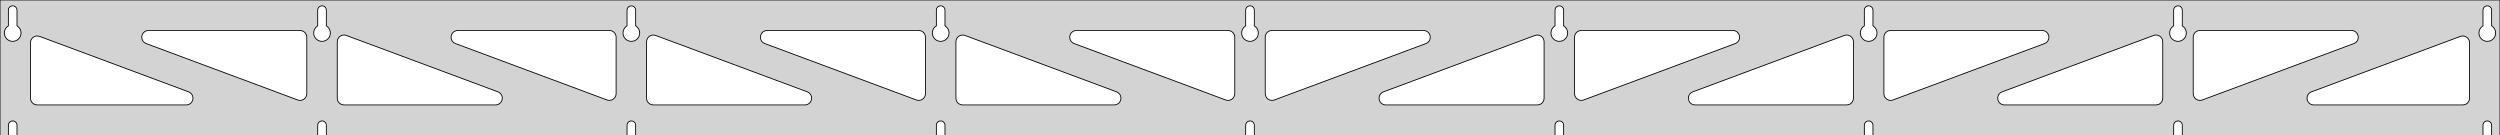 <?xml version="1.0" standalone="no"?>
<!DOCTYPE svg PUBLIC "-//W3C//DTD SVG 1.1//EN" "http://www.w3.org/Graphics/SVG/1.1/DTD/svg11.dtd">
<svg width="1477mm" height="80mm" viewBox="0 -80 1477 80" xmlns="http://www.w3.org/2000/svg" version="1.1">
<title>OpenSCAD Model</title>
<path d="
M 1477,-80 L 0,-80 L 0,-0 L 4.95,-0 L 4.95,-6 L 5.006,-6.53
 L 5.17,-7.037 L 5.437,-7.499 L 5.794,-7.895 L 6.225,-8.208 L 6.712,-8.425 L 7.233,-8.536
 L 7.767,-8.536 L 8.288,-8.425 L 8.775,-8.208 L 9.206,-7.895 L 9.563,-7.499 L 9.83,-7.037
 L 9.994,-6.53 L 10.05,-6 L 10.05,-0 L 187.7,-0 L 187.7,-6 L 187.756,-6.53
 L 187.92,-7.037 L 188.187,-7.499 L 188.544,-7.895 L 188.975,-8.208 L 189.462,-8.425 L 189.983,-8.536
 L 190.517,-8.536 L 191.038,-8.425 L 191.525,-8.208 L 191.956,-7.895 L 192.313,-7.499 L 192.58,-7.037
 L 192.744,-6.53 L 192.8,-6 L 192.8,-0 L 370.45,-0 L 370.45,-6 L 370.506,-6.53
 L 370.67,-7.037 L 370.937,-7.499 L 371.294,-7.895 L 371.725,-8.208 L 372.212,-8.425 L 372.733,-8.536
 L 373.267,-8.536 L 373.788,-8.425 L 374.275,-8.208 L 374.706,-7.895 L 375.063,-7.499 L 375.33,-7.037
 L 375.494,-6.53 L 375.55,-6 L 375.55,-0 L 553.2,-0 L 553.2,-6 L 553.256,-6.53
 L 553.42,-7.037 L 553.687,-7.499 L 554.044,-7.895 L 554.475,-8.208 L 554.962,-8.425 L 555.483,-8.536
 L 556.017,-8.536 L 556.538,-8.425 L 557.025,-8.208 L 557.456,-7.895 L 557.813,-7.499 L 558.08,-7.037
 L 558.244,-6.53 L 558.3,-6 L 558.3,-0 L 735.95,-0 L 735.95,-6 L 736.006,-6.53
 L 736.17,-7.037 L 736.437,-7.499 L 736.794,-7.895 L 737.225,-8.208 L 737.712,-8.425 L 738.233,-8.536
 L 738.767,-8.536 L 739.288,-8.425 L 739.775,-8.208 L 740.206,-7.895 L 740.563,-7.499 L 740.83,-7.037
 L 740.994,-6.53 L 741.05,-6 L 741.05,-0 L 918.7,-0 L 918.7,-6 L 918.756,-6.53
 L 918.92,-7.037 L 919.187,-7.499 L 919.544,-7.895 L 919.975,-8.208 L 920.462,-8.425 L 920.983,-8.536
 L 921.517,-8.536 L 922.038,-8.425 L 922.525,-8.208 L 922.956,-7.895 L 923.313,-7.499 L 923.58,-7.037
 L 923.744,-6.53 L 923.8,-6 L 923.8,-0 L 1101.45,-0 L 1101.45,-6 L 1101.51,-6.53
 L 1101.67,-7.037 L 1101.94,-7.499 L 1102.29,-7.895 L 1102.72,-8.208 L 1103.21,-8.425 L 1103.73,-8.536
 L 1104.27,-8.536 L 1104.79,-8.425 L 1105.27,-8.208 L 1105.71,-7.895 L 1106.06,-7.499 L 1106.33,-7.037
 L 1106.49,-6.53 L 1106.55,-6 L 1106.55,-0 L 1284.2,-0 L 1284.2,-6 L 1284.26,-6.53
 L 1284.42,-7.037 L 1284.69,-7.499 L 1285.04,-7.895 L 1285.47,-8.208 L 1285.96,-8.425 L 1286.48,-8.536
 L 1287.02,-8.536 L 1287.54,-8.425 L 1288.02,-8.208 L 1288.46,-7.895 L 1288.81,-7.499 L 1289.08,-7.037
 L 1289.24,-6.53 L 1289.3,-6 L 1289.3,-0 L 1466.95,-0 L 1466.95,-6 L 1467.01,-6.53
 L 1467.17,-7.037 L 1467.44,-7.499 L 1467.79,-7.895 L 1468.22,-8.208 L 1468.71,-8.425 L 1469.23,-8.536
 L 1469.77,-8.536 L 1470.29,-8.425 L 1470.77,-8.208 L 1471.21,-7.895 L 1471.56,-7.499 L 1471.83,-7.037
 L 1471.99,-6.53 L 1472.05,-6 L 1472.05,-0 L 1477,-0 z
M 189.736,-55.607 L 189.227,-55.688 L 188.73,-55.821 L 188.249,-56.005 L 187.79,-56.239 L 187.358,-56.52
 L 186.958,-56.844 L 186.594,-57.208 L 186.27,-57.608 L 185.989,-58.04 L 185.755,-58.499 L 185.571,-58.98
 L 185.438,-59.477 L 185.357,-59.986 L 185.33,-60.5 L 185.357,-61.014 L 185.438,-61.523 L 185.571,-62.02
 L 185.755,-62.501 L 185.989,-62.96 L 186.27,-63.392 L 186.594,-63.792 L 186.958,-64.156 L 187.358,-64.48
 L 187.7,-64.702 L 187.7,-74 L 187.756,-74.53 L 187.92,-75.037 L 188.187,-75.499 L 188.544,-75.895
 L 188.975,-76.208 L 189.462,-76.425 L 189.983,-76.536 L 190.517,-76.536 L 191.038,-76.425 L 191.525,-76.208
 L 191.956,-75.895 L 192.313,-75.499 L 192.58,-75.037 L 192.744,-74.53 L 192.8,-74 L 192.8,-64.702
 L 193.142,-64.48 L 193.542,-64.156 L 193.906,-63.792 L 194.23,-63.392 L 194.511,-62.96 L 194.745,-62.501
 L 194.929,-62.02 L 195.062,-61.523 L 195.143,-61.014 L 195.17,-60.5 L 195.143,-59.986 L 195.062,-59.477
 L 194.929,-58.98 L 194.745,-58.499 L 194.511,-58.04 L 194.23,-57.608 L 193.906,-57.208 L 193.542,-56.844
 L 193.142,-56.52 L 192.71,-56.239 L 192.251,-56.005 L 191.77,-55.821 L 191.273,-55.688 L 190.764,-55.607
 L 190.25,-55.58 z
M 1103.49,-55.607 L 1102.98,-55.688 L 1102.48,-55.821 L 1102,-56.005 L 1101.54,-56.239 L 1101.11,-56.52
 L 1100.71,-56.844 L 1100.34,-57.208 L 1100.02,-57.608 L 1099.74,-58.04 L 1099.51,-58.499 L 1099.32,-58.98
 L 1099.19,-59.477 L 1099.11,-59.986 L 1099.08,-60.5 L 1099.11,-61.014 L 1099.19,-61.523 L 1099.32,-62.02
 L 1099.51,-62.501 L 1099.74,-62.96 L 1100.02,-63.392 L 1100.34,-63.792 L 1100.71,-64.156 L 1101.11,-64.48
 L 1101.45,-64.702 L 1101.45,-74 L 1101.51,-74.53 L 1101.67,-75.037 L 1101.94,-75.499 L 1102.29,-75.895
 L 1102.73,-76.208 L 1103.21,-76.425 L 1103.73,-76.536 L 1104.27,-76.536 L 1104.79,-76.425 L 1105.27,-76.208
 L 1105.71,-75.895 L 1106.06,-75.499 L 1106.33,-75.037 L 1106.49,-74.53 L 1106.55,-74 L 1106.55,-64.702
 L 1106.89,-64.48 L 1107.29,-64.156 L 1107.66,-63.792 L 1107.98,-63.392 L 1108.26,-62.96 L 1108.49,-62.501
 L 1108.68,-62.02 L 1108.81,-61.523 L 1108.89,-61.014 L 1108.92,-60.5 L 1108.89,-59.986 L 1108.81,-59.477
 L 1108.68,-58.98 L 1108.49,-58.499 L 1108.26,-58.04 L 1107.98,-57.608 L 1107.66,-57.208 L 1107.29,-56.844
 L 1106.89,-56.52 L 1106.46,-56.239 L 1106,-56.005 L 1105.52,-55.821 L 1105.02,-55.688 L 1104.51,-55.607
 L 1104,-55.58 z
M 920.736,-55.607 L 920.227,-55.688 L 919.73,-55.821 L 919.249,-56.005 L 918.79,-56.239 L 918.358,-56.52
 L 917.958,-56.844 L 917.594,-57.208 L 917.27,-57.608 L 916.989,-58.04 L 916.755,-58.499 L 916.571,-58.98
 L 916.438,-59.477 L 916.357,-59.986 L 916.33,-60.5 L 916.357,-61.014 L 916.438,-61.523 L 916.571,-62.02
 L 916.755,-62.501 L 916.989,-62.96 L 917.27,-63.392 L 917.594,-63.792 L 917.958,-64.156 L 918.358,-64.48
 L 918.7,-64.702 L 918.7,-74 L 918.756,-74.53 L 918.92,-75.037 L 919.187,-75.499 L 919.544,-75.895
 L 919.975,-76.208 L 920.462,-76.425 L 920.983,-76.536 L 921.517,-76.536 L 922.038,-76.425 L 922.525,-76.208
 L 922.956,-75.895 L 923.313,-75.499 L 923.58,-75.037 L 923.744,-74.53 L 923.8,-74 L 923.8,-64.702
 L 924.142,-64.48 L 924.542,-64.156 L 924.906,-63.792 L 925.23,-63.392 L 925.511,-62.96 L 925.745,-62.501
 L 925.929,-62.02 L 926.062,-61.523 L 926.143,-61.014 L 926.17,-60.5 L 926.143,-59.986 L 926.062,-59.477
 L 925.929,-58.98 L 925.745,-58.499 L 925.511,-58.04 L 925.23,-57.608 L 924.906,-57.208 L 924.542,-56.844
 L 924.142,-56.52 L 923.71,-56.239 L 923.251,-56.005 L 922.77,-55.821 L 922.273,-55.688 L 921.764,-55.607
 L 921.25,-55.58 z
M 6.986,-55.607 L 6.477,-55.688 L 5.98,-55.821 L 5.499,-56.005 L 5.04,-56.239 L 4.608,-56.52
 L 4.208,-56.844 L 3.844,-57.208 L 3.52,-57.608 L 3.239,-58.04 L 3.005,-58.499 L 2.821,-58.98
 L 2.688,-59.477 L 2.607,-59.986 L 2.58,-60.5 L 2.607,-61.014 L 2.688,-61.523 L 2.821,-62.02
 L 3.005,-62.501 L 3.239,-62.96 L 3.52,-63.392 L 3.844,-63.792 L 4.208,-64.156 L 4.608,-64.48
 L 4.95,-64.702 L 4.95,-74 L 5.006,-74.53 L 5.17,-75.037 L 5.437,-75.499 L 5.794,-75.895
 L 6.225,-76.208 L 6.712,-76.425 L 7.233,-76.536 L 7.767,-76.536 L 8.288,-76.425 L 8.775,-76.208
 L 9.206,-75.895 L 9.563,-75.499 L 9.83,-75.037 L 9.994,-74.53 L 10.05,-74 L 10.05,-64.702
 L 10.392,-64.48 L 10.792,-64.156 L 11.156,-63.792 L 11.48,-63.392 L 11.761,-62.96 L 11.995,-62.501
 L 12.179,-62.02 L 12.312,-61.523 L 12.393,-61.014 L 12.42,-60.5 L 12.393,-59.986 L 12.312,-59.477
 L 12.179,-58.98 L 11.995,-58.499 L 11.761,-58.04 L 11.48,-57.608 L 11.156,-57.208 L 10.792,-56.844
 L 10.392,-56.52 L 9.96,-56.239 L 9.501,-56.005 L 9.02,-55.821 L 8.523,-55.688 L 8.014,-55.607
 L 7.5,-55.58 z
M 737.986,-55.607 L 737.477,-55.688 L 736.98,-55.821 L 736.499,-56.005 L 736.04,-56.239 L 735.608,-56.52
 L 735.208,-56.844 L 734.844,-57.208 L 734.52,-57.608 L 734.239,-58.04 L 734.005,-58.499 L 733.821,-58.98
 L 733.688,-59.477 L 733.607,-59.986 L 733.58,-60.5 L 733.607,-61.014 L 733.688,-61.523 L 733.821,-62.02
 L 734.005,-62.501 L 734.239,-62.96 L 734.52,-63.392 L 734.844,-63.792 L 735.208,-64.156 L 735.608,-64.48
 L 735.95,-64.702 L 735.95,-74 L 736.006,-74.53 L 736.17,-75.037 L 736.437,-75.499 L 736.794,-75.895
 L 737.225,-76.208 L 737.712,-76.425 L 738.233,-76.536 L 738.767,-76.536 L 739.288,-76.425 L 739.775,-76.208
 L 740.206,-75.895 L 740.563,-75.499 L 740.83,-75.037 L 740.994,-74.53 L 741.05,-74 L 741.05,-64.702
 L 741.392,-64.48 L 741.792,-64.156 L 742.156,-63.792 L 742.48,-63.392 L 742.761,-62.96 L 742.995,-62.501
 L 743.179,-62.02 L 743.312,-61.523 L 743.393,-61.014 L 743.42,-60.5 L 743.393,-59.986 L 743.312,-59.477
 L 743.179,-58.98 L 742.995,-58.499 L 742.761,-58.04 L 742.48,-57.608 L 742.156,-57.208 L 741.792,-56.844
 L 741.392,-56.52 L 740.96,-56.239 L 740.501,-56.005 L 740.02,-55.821 L 739.523,-55.688 L 739.014,-55.607
 L 738.5,-55.58 z
M 1286.24,-55.607 L 1285.73,-55.688 L 1285.23,-55.821 L 1284.75,-56.005 L 1284.29,-56.239 L 1283.86,-56.52
 L 1283.46,-56.844 L 1283.09,-57.208 L 1282.77,-57.608 L 1282.49,-58.04 L 1282.26,-58.499 L 1282.07,-58.98
 L 1281.94,-59.477 L 1281.86,-59.986 L 1281.83,-60.5 L 1281.86,-61.014 L 1281.94,-61.523 L 1282.07,-62.02
 L 1282.26,-62.501 L 1282.49,-62.96 L 1282.77,-63.392 L 1283.09,-63.792 L 1283.46,-64.156 L 1283.86,-64.48
 L 1284.2,-64.702 L 1284.2,-74 L 1284.26,-74.53 L 1284.42,-75.037 L 1284.69,-75.499 L 1285.04,-75.895
 L 1285.48,-76.208 L 1285.96,-76.425 L 1286.48,-76.536 L 1287.02,-76.536 L 1287.54,-76.425 L 1288.02,-76.208
 L 1288.46,-75.895 L 1288.81,-75.499 L 1289.08,-75.037 L 1289.24,-74.53 L 1289.3,-74 L 1289.3,-64.702
 L 1289.64,-64.48 L 1290.04,-64.156 L 1290.41,-63.792 L 1290.73,-63.392 L 1291.01,-62.96 L 1291.24,-62.501
 L 1291.43,-62.02 L 1291.56,-61.523 L 1291.64,-61.014 L 1291.67,-60.5 L 1291.64,-59.986 L 1291.56,-59.477
 L 1291.43,-58.98 L 1291.24,-58.499 L 1291.01,-58.04 L 1290.73,-57.608 L 1290.41,-57.208 L 1290.04,-56.844
 L 1289.64,-56.52 L 1289.21,-56.239 L 1288.75,-56.005 L 1288.27,-55.821 L 1287.77,-55.688 L 1287.26,-55.607
 L 1286.75,-55.58 z
M 555.236,-55.607 L 554.727,-55.688 L 554.23,-55.821 L 553.749,-56.005 L 553.29,-56.239 L 552.858,-56.52
 L 552.458,-56.844 L 552.094,-57.208 L 551.77,-57.608 L 551.489,-58.04 L 551.255,-58.499 L 551.071,-58.98
 L 550.938,-59.477 L 550.857,-59.986 L 550.83,-60.5 L 550.857,-61.014 L 550.938,-61.523 L 551.071,-62.02
 L 551.255,-62.501 L 551.489,-62.96 L 551.77,-63.392 L 552.094,-63.792 L 552.458,-64.156 L 552.858,-64.48
 L 553.2,-64.702 L 553.2,-74 L 553.256,-74.53 L 553.42,-75.037 L 553.687,-75.499 L 554.044,-75.895
 L 554.475,-76.208 L 554.962,-76.425 L 555.483,-76.536 L 556.017,-76.536 L 556.538,-76.425 L 557.025,-76.208
 L 557.456,-75.895 L 557.813,-75.499 L 558.08,-75.037 L 558.244,-74.53 L 558.3,-74 L 558.3,-64.702
 L 558.642,-64.48 L 559.042,-64.156 L 559.406,-63.792 L 559.73,-63.392 L 560.011,-62.96 L 560.245,-62.501
 L 560.429,-62.02 L 560.562,-61.523 L 560.643,-61.014 L 560.67,-60.5 L 560.643,-59.986 L 560.562,-59.477
 L 560.429,-58.98 L 560.245,-58.499 L 560.011,-58.04 L 559.73,-57.608 L 559.406,-57.208 L 559.042,-56.844
 L 558.642,-56.52 L 558.21,-56.239 L 557.751,-56.005 L 557.27,-55.821 L 556.773,-55.688 L 556.264,-55.607
 L 555.75,-55.58 z
M 372.486,-55.607 L 371.977,-55.688 L 371.48,-55.821 L 370.999,-56.005 L 370.54,-56.239 L 370.108,-56.52
 L 369.708,-56.844 L 369.344,-57.208 L 369.02,-57.608 L 368.739,-58.04 L 368.505,-58.499 L 368.321,-58.98
 L 368.188,-59.477 L 368.107,-59.986 L 368.08,-60.5 L 368.107,-61.014 L 368.188,-61.523 L 368.321,-62.02
 L 368.505,-62.501 L 368.739,-62.96 L 369.02,-63.392 L 369.344,-63.792 L 369.708,-64.156 L 370.108,-64.48
 L 370.45,-64.702 L 370.45,-74 L 370.506,-74.53 L 370.67,-75.037 L 370.937,-75.499 L 371.294,-75.895
 L 371.725,-76.208 L 372.212,-76.425 L 372.733,-76.536 L 373.267,-76.536 L 373.788,-76.425 L 374.275,-76.208
 L 374.706,-75.895 L 375.063,-75.499 L 375.33,-75.037 L 375.494,-74.53 L 375.55,-74 L 375.55,-64.702
 L 375.892,-64.48 L 376.292,-64.156 L 376.656,-63.792 L 376.98,-63.392 L 377.261,-62.96 L 377.495,-62.501
 L 377.679,-62.02 L 377.812,-61.523 L 377.893,-61.014 L 377.92,-60.5 L 377.893,-59.986 L 377.812,-59.477
 L 377.679,-58.98 L 377.495,-58.499 L 377.261,-58.04 L 376.98,-57.608 L 376.656,-57.208 L 376.292,-56.844
 L 375.892,-56.52 L 375.46,-56.239 L 375.001,-56.005 L 374.52,-55.821 L 374.023,-55.688 L 373.514,-55.607
 L 373,-55.58 z
M 1468.99,-55.607 L 1468.48,-55.688 L 1467.98,-55.821 L 1467.5,-56.005 L 1467.04,-56.239 L 1466.61,-56.52
 L 1466.21,-56.844 L 1465.84,-57.208 L 1465.52,-57.608 L 1465.24,-58.04 L 1465.01,-58.499 L 1464.82,-58.98
 L 1464.69,-59.477 L 1464.61,-59.986 L 1464.58,-60.5 L 1464.61,-61.014 L 1464.69,-61.523 L 1464.82,-62.02
 L 1465.01,-62.501 L 1465.24,-62.96 L 1465.52,-63.392 L 1465.84,-63.792 L 1466.21,-64.156 L 1466.61,-64.48
 L 1466.95,-64.702 L 1466.95,-74 L 1467.01,-74.53 L 1467.17,-75.037 L 1467.44,-75.499 L 1467.79,-75.895
 L 1468.23,-76.208 L 1468.71,-76.425 L 1469.23,-76.536 L 1469.77,-76.536 L 1470.29,-76.425 L 1470.77,-76.208
 L 1471.21,-75.895 L 1471.56,-75.499 L 1471.83,-75.037 L 1471.99,-74.53 L 1472.05,-74 L 1472.05,-64.702
 L 1472.39,-64.48 L 1472.79,-64.156 L 1473.16,-63.792 L 1473.48,-63.392 L 1473.76,-62.96 L 1473.99,-62.501
 L 1474.18,-62.02 L 1474.31,-61.523 L 1474.39,-61.014 L 1474.42,-60.5 L 1474.39,-59.986 L 1474.31,-59.477
 L 1474.18,-58.98 L 1473.99,-58.499 L 1473.76,-58.04 L 1473.48,-57.608 L 1473.16,-57.208 L 1472.79,-56.844
 L 1472.39,-56.52 L 1471.96,-56.239 L 1471.5,-56.005 L 1471.02,-55.821 L 1470.52,-55.688 L 1470.01,-55.607
 L 1469.5,-55.58 z
M 359.415,-20.739 L 358.605,-20.947 L 269.1,-54.251 L 268.144,-54.764 L 267.522,-55.324 L 267.031,-56
 L 266.69,-56.764 L 266.517,-57.582 L 266.517,-58.418 L 266.69,-59.236 L 267.031,-60 L 267.522,-60.676
 L 268.144,-61.236 L 268.868,-61.654 L 269.663,-61.913 L 270.495,-62 L 360,-62 L 361.236,-61.804
 L 362,-61.464 L 362.677,-60.973 L 363.236,-60.351 L 363.654,-59.627 L 363.913,-58.832 L 364,-58
 L 364,-24.696 L 363.874,-23.7 L 363.583,-22.916 L 363.134,-22.211 L 362.549,-21.613 L 361.853,-21.151
 L 361.075,-20.843 L 360.25,-20.704 z
M 542.165,-20.739 L 541.355,-20.947 L 451.85,-54.251 L 450.894,-54.764 L 450.272,-55.324 L 449.781,-56
 L 449.44,-56.764 L 449.267,-57.582 L 449.267,-58.418 L 449.44,-59.236 L 449.781,-60 L 450.272,-60.676
 L 450.894,-61.236 L 451.618,-61.654 L 452.413,-61.913 L 453.245,-62 L 542.75,-62 L 543.986,-61.804
 L 544.75,-61.464 L 545.427,-60.973 L 545.986,-60.351 L 546.404,-59.627 L 546.663,-58.832 L 546.75,-58
 L 546.75,-24.696 L 546.624,-23.7 L 546.333,-22.916 L 545.884,-22.211 L 545.299,-21.613 L 544.603,-21.151
 L 543.825,-20.843 L 543,-20.704 z
M 1298.67,-20.843 L 1297.9,-21.151 L 1297.2,-21.613 L 1296.62,-22.211 L 1296.17,-22.916 L 1295.88,-23.7
 L 1295.75,-24.696 L 1295.75,-58 L 1295.84,-58.832 L 1296.1,-59.627 L 1296.51,-60.351 L 1297.07,-60.973
 L 1297.75,-61.464 L 1298.51,-61.804 L 1299.75,-62 L 1389.26,-62 L 1390.09,-61.913 L 1390.88,-61.654
 L 1391.61,-61.236 L 1392.23,-60.676 L 1392.72,-60 L 1393.06,-59.236 L 1393.23,-58.418 L 1393.23,-57.582
 L 1393.06,-56.764 L 1392.72,-56 L 1392.23,-55.324 L 1391.61,-54.764 L 1390.65,-54.251 L 1301.14,-20.947
 L 1300.34,-20.739 L 1299.5,-20.704 z
M 724.915,-20.739 L 724.105,-20.947 L 634.6,-54.251 L 633.644,-54.764 L 633.022,-55.324 L 632.531,-56
 L 632.19,-56.764 L 632.017,-57.582 L 632.017,-58.418 L 632.19,-59.236 L 632.531,-60 L 633.022,-60.676
 L 633.644,-61.236 L 634.368,-61.654 L 635.163,-61.913 L 635.995,-62 L 725.5,-62 L 726.736,-61.804
 L 727.5,-61.464 L 728.177,-60.973 L 728.736,-60.351 L 729.154,-59.627 L 729.413,-58.832 L 729.5,-58
 L 729.5,-24.696 L 729.374,-23.7 L 729.083,-22.916 L 728.634,-22.211 L 728.049,-21.613 L 727.353,-21.151
 L 726.575,-20.843 L 725.75,-20.704 z
M 176.665,-20.739 L 175.855,-20.947 L 86.35,-54.251 L 85.394,-54.764 L 84.772,-55.324 L 84.281,-56
 L 83.941,-56.764 L 83.767,-57.582 L 83.767,-58.418 L 83.941,-59.236 L 84.281,-60 L 84.772,-60.676
 L 85.394,-61.236 L 86.118,-61.654 L 86.913,-61.913 L 87.745,-62 L 177.25,-62 L 178.486,-61.804
 L 179.25,-61.464 L 179.927,-60.973 L 180.486,-60.351 L 180.904,-59.627 L 181.163,-58.832 L 181.25,-58
 L 181.25,-24.696 L 181.124,-23.7 L 180.833,-22.916 L 180.384,-22.211 L 179.799,-21.613 L 179.103,-21.151
 L 178.325,-20.843 L 177.5,-20.704 z
M 750.425,-20.843 L 749.647,-21.151 L 748.951,-21.613 L 748.366,-22.211 L 747.917,-22.916 L 747.626,-23.7
 L 747.5,-24.696 L 747.5,-58 L 747.587,-58.832 L 747.846,-59.627 L 748.264,-60.351 L 748.823,-60.973
 L 749.5,-61.464 L 750.264,-61.804 L 751.5,-62 L 841.005,-62 L 841.837,-61.913 L 842.632,-61.654
 L 843.356,-61.236 L 843.978,-60.676 L 844.469,-60 L 844.81,-59.236 L 844.983,-58.418 L 844.983,-57.582
 L 844.81,-56.764 L 844.469,-56 L 843.978,-55.324 L 843.356,-54.764 L 842.4,-54.251 L 752.895,-20.947
 L 752.085,-20.739 L 751.25,-20.704 z
M 933.175,-20.843 L 932.397,-21.151 L 931.701,-21.613 L 931.116,-22.211 L 930.667,-22.916 L 930.376,-23.7
 L 930.25,-24.696 L 930.25,-58 L 930.337,-58.832 L 930.596,-59.627 L 931.014,-60.351 L 931.573,-60.973
 L 932.25,-61.464 L 933.014,-61.804 L 934.25,-62 L 1023.76,-62 L 1024.59,-61.913 L 1025.38,-61.654
 L 1026.11,-61.236 L 1026.73,-60.676 L 1027.22,-60 L 1027.56,-59.236 L 1027.73,-58.418 L 1027.73,-57.582
 L 1027.56,-56.764 L 1027.22,-56 L 1026.73,-55.324 L 1026.11,-54.764 L 1025.15,-54.251 L 935.645,-20.947
 L 934.835,-20.739 L 934,-20.704 z
M 1115.92,-20.843 L 1115.15,-21.151 L 1114.45,-21.613 L 1113.87,-22.211 L 1113.42,-22.916 L 1113.13,-23.7
 L 1113,-24.696 L 1113,-58 L 1113.09,-58.832 L 1113.35,-59.627 L 1113.76,-60.351 L 1114.32,-60.973
 L 1115,-61.464 L 1115.76,-61.804 L 1117,-62 L 1206.51,-62 L 1207.34,-61.913 L 1208.13,-61.654
 L 1208.86,-61.236 L 1209.48,-60.676 L 1209.97,-60 L 1210.31,-59.236 L 1210.48,-58.418 L 1210.48,-57.582
 L 1210.31,-56.764 L 1209.97,-56 L 1209.48,-55.324 L 1208.86,-54.764 L 1207.9,-54.251 L 1118.39,-20.947
 L 1117.59,-20.739 L 1116.75,-20.704 z
M 203.25,-18 L 202.014,-18.196 L 201.25,-18.536 L 200.573,-19.027 L 200.014,-19.649 L 199.596,-20.373
 L 199.337,-21.168 L 199.25,-22 L 199.25,-55.304 L 199.376,-56.3 L 199.667,-57.083 L 200.116,-57.789
 L 200.701,-58.387 L 201.397,-58.849 L 202.175,-59.157 L 203,-59.296 L 203.835,-59.261 L 204.645,-59.053
 L 294.15,-25.749 L 295.106,-25.236 L 295.728,-24.677 L 296.219,-24 L 296.559,-23.236 L 296.733,-22.418
 L 296.733,-21.582 L 296.559,-20.764 L 296.219,-20 L 295.728,-19.323 L 295.106,-18.764 L 294.382,-18.346
 L 293.587,-18.087 L 292.755,-18 z
M 386,-18 L 384.764,-18.196 L 384,-18.536 L 383.323,-19.027 L 382.764,-19.649 L 382.346,-20.373
 L 382.087,-21.168 L 382,-22 L 382,-55.304 L 382.126,-56.3 L 382.417,-57.083 L 382.866,-57.789
 L 383.451,-58.387 L 384.147,-58.849 L 384.925,-59.157 L 385.75,-59.296 L 386.585,-59.261 L 387.395,-59.053
 L 476.9,-25.749 L 477.856,-25.236 L 478.478,-24.677 L 478.969,-24 L 479.309,-23.236 L 479.483,-22.418
 L 479.483,-21.582 L 479.309,-20.764 L 478.969,-20 L 478.478,-19.323 L 477.856,-18.764 L 477.132,-18.346
 L 476.337,-18.087 L 475.505,-18 z
M 568.75,-18 L 567.514,-18.196 L 566.75,-18.536 L 566.073,-19.027 L 565.514,-19.649 L 565.096,-20.373
 L 564.837,-21.168 L 564.75,-22 L 564.75,-55.304 L 564.876,-56.3 L 565.167,-57.083 L 565.616,-57.789
 L 566.201,-58.387 L 566.897,-58.849 L 567.675,-59.157 L 568.5,-59.296 L 569.335,-59.261 L 570.145,-59.053
 L 659.65,-25.749 L 660.606,-25.236 L 661.228,-24.677 L 661.719,-24 L 662.059,-23.236 L 662.233,-22.418
 L 662.233,-21.582 L 662.059,-20.764 L 661.719,-20 L 661.228,-19.323 L 660.606,-18.764 L 659.882,-18.346
 L 659.087,-18.087 L 658.255,-18 z
M 818.745,-18 L 817.913,-18.087 L 817.118,-18.346 L 816.394,-18.764 L 815.772,-19.323 L 815.281,-20
 L 814.941,-20.764 L 814.767,-21.582 L 814.767,-22.418 L 814.941,-23.236 L 815.281,-24 L 815.772,-24.677
 L 816.394,-25.236 L 817.35,-25.749 L 906.855,-59.053 L 907.665,-59.261 L 908.5,-59.296 L 909.325,-59.157
 L 910.103,-58.849 L 910.799,-58.387 L 911.384,-57.789 L 911.833,-57.083 L 912.124,-56.3 L 912.25,-55.304
 L 912.25,-22 L 912.163,-21.168 L 911.904,-20.373 L 911.486,-19.649 L 910.927,-19.027 L 910.25,-18.536
 L 909.486,-18.196 L 908.25,-18 z
M 1001.49,-18 L 1000.66,-18.087 L 999.868,-18.346 L 999.144,-18.764 L 998.522,-19.323 L 998.031,-20
 L 997.691,-20.764 L 997.517,-21.582 L 997.517,-22.418 L 997.691,-23.236 L 998.031,-24 L 998.522,-24.677
 L 999.144,-25.236 L 1000.1,-25.749 L 1089.61,-59.053 L 1090.41,-59.261 L 1091.25,-59.296 L 1092.08,-59.157
 L 1092.85,-58.849 L 1093.55,-58.387 L 1094.13,-57.789 L 1094.58,-57.083 L 1094.87,-56.3 L 1095,-55.304
 L 1095,-22 L 1094.91,-21.168 L 1094.65,-20.373 L 1094.24,-19.649 L 1093.68,-19.027 L 1093,-18.536
 L 1092.24,-18.196 L 1091,-18 z
M 1184.24,-18 L 1183.41,-18.087 L 1182.62,-18.346 L 1181.89,-18.764 L 1181.27,-19.323 L 1180.78,-20
 L 1180.44,-20.764 L 1180.27,-21.582 L 1180.27,-22.418 L 1180.44,-23.236 L 1180.78,-24 L 1181.27,-24.677
 L 1181.89,-25.236 L 1182.85,-25.749 L 1272.36,-59.053 L 1273.16,-59.261 L 1274,-59.296 L 1274.83,-59.157
 L 1275.6,-58.849 L 1276.3,-58.387 L 1276.88,-57.789 L 1277.33,-57.083 L 1277.62,-56.3 L 1277.75,-55.304
 L 1277.75,-22 L 1277.66,-21.168 L 1277.4,-20.373 L 1276.99,-19.649 L 1276.43,-19.027 L 1275.75,-18.536
 L 1274.99,-18.196 L 1273.75,-18 z
M 1366.99,-18 L 1366.16,-18.087 L 1365.37,-18.346 L 1364.64,-18.764 L 1364.02,-19.323 L 1363.53,-20
 L 1363.19,-20.764 L 1363.02,-21.582 L 1363.02,-22.418 L 1363.19,-23.236 L 1363.53,-24 L 1364.02,-24.677
 L 1364.64,-25.236 L 1365.6,-25.749 L 1453.61,-58.495 L 1454.41,-58.703 L 1455.25,-58.738 L 1456.08,-58.599
 L 1456.85,-58.291 L 1457.55,-57.829 L 1458.13,-57.231 L 1458.58,-56.525 L 1458.87,-55.742 L 1459,-54.746
 L 1459,-22 L 1458.91,-21.168 L 1458.65,-20.373 L 1458.24,-19.649 L 1457.68,-19.027 L 1457,-18.536
 L 1456.24,-18.196 L 1455,-18 z
M 22,-18 L 20.764,-18.196 L 20,-18.536 L 19.323,-19.027 L 18.764,-19.649 L 18.346,-20.373
 L 18.087,-21.168 L 18,-22 L 18,-54.746 L 18.126,-55.742 L 18.418,-56.525 L 18.866,-57.231
 L 19.451,-57.829 L 20.147,-58.291 L 20.925,-58.599 L 21.75,-58.738 L 22.585,-58.703 L 23.395,-58.495
 L 111.4,-25.749 L 112.356,-25.236 L 112.978,-24.677 L 113.469,-24 L 113.809,-23.236 L 113.983,-22.418
 L 113.983,-21.582 L 113.809,-20.764 L 113.469,-20 L 112.978,-19.323 L 112.356,-18.764 L 111.632,-18.346
 L 110.837,-18.087 L 110.005,-18 z
" stroke="black" fill="lightgray" stroke-width="0.5"/>
</svg>
